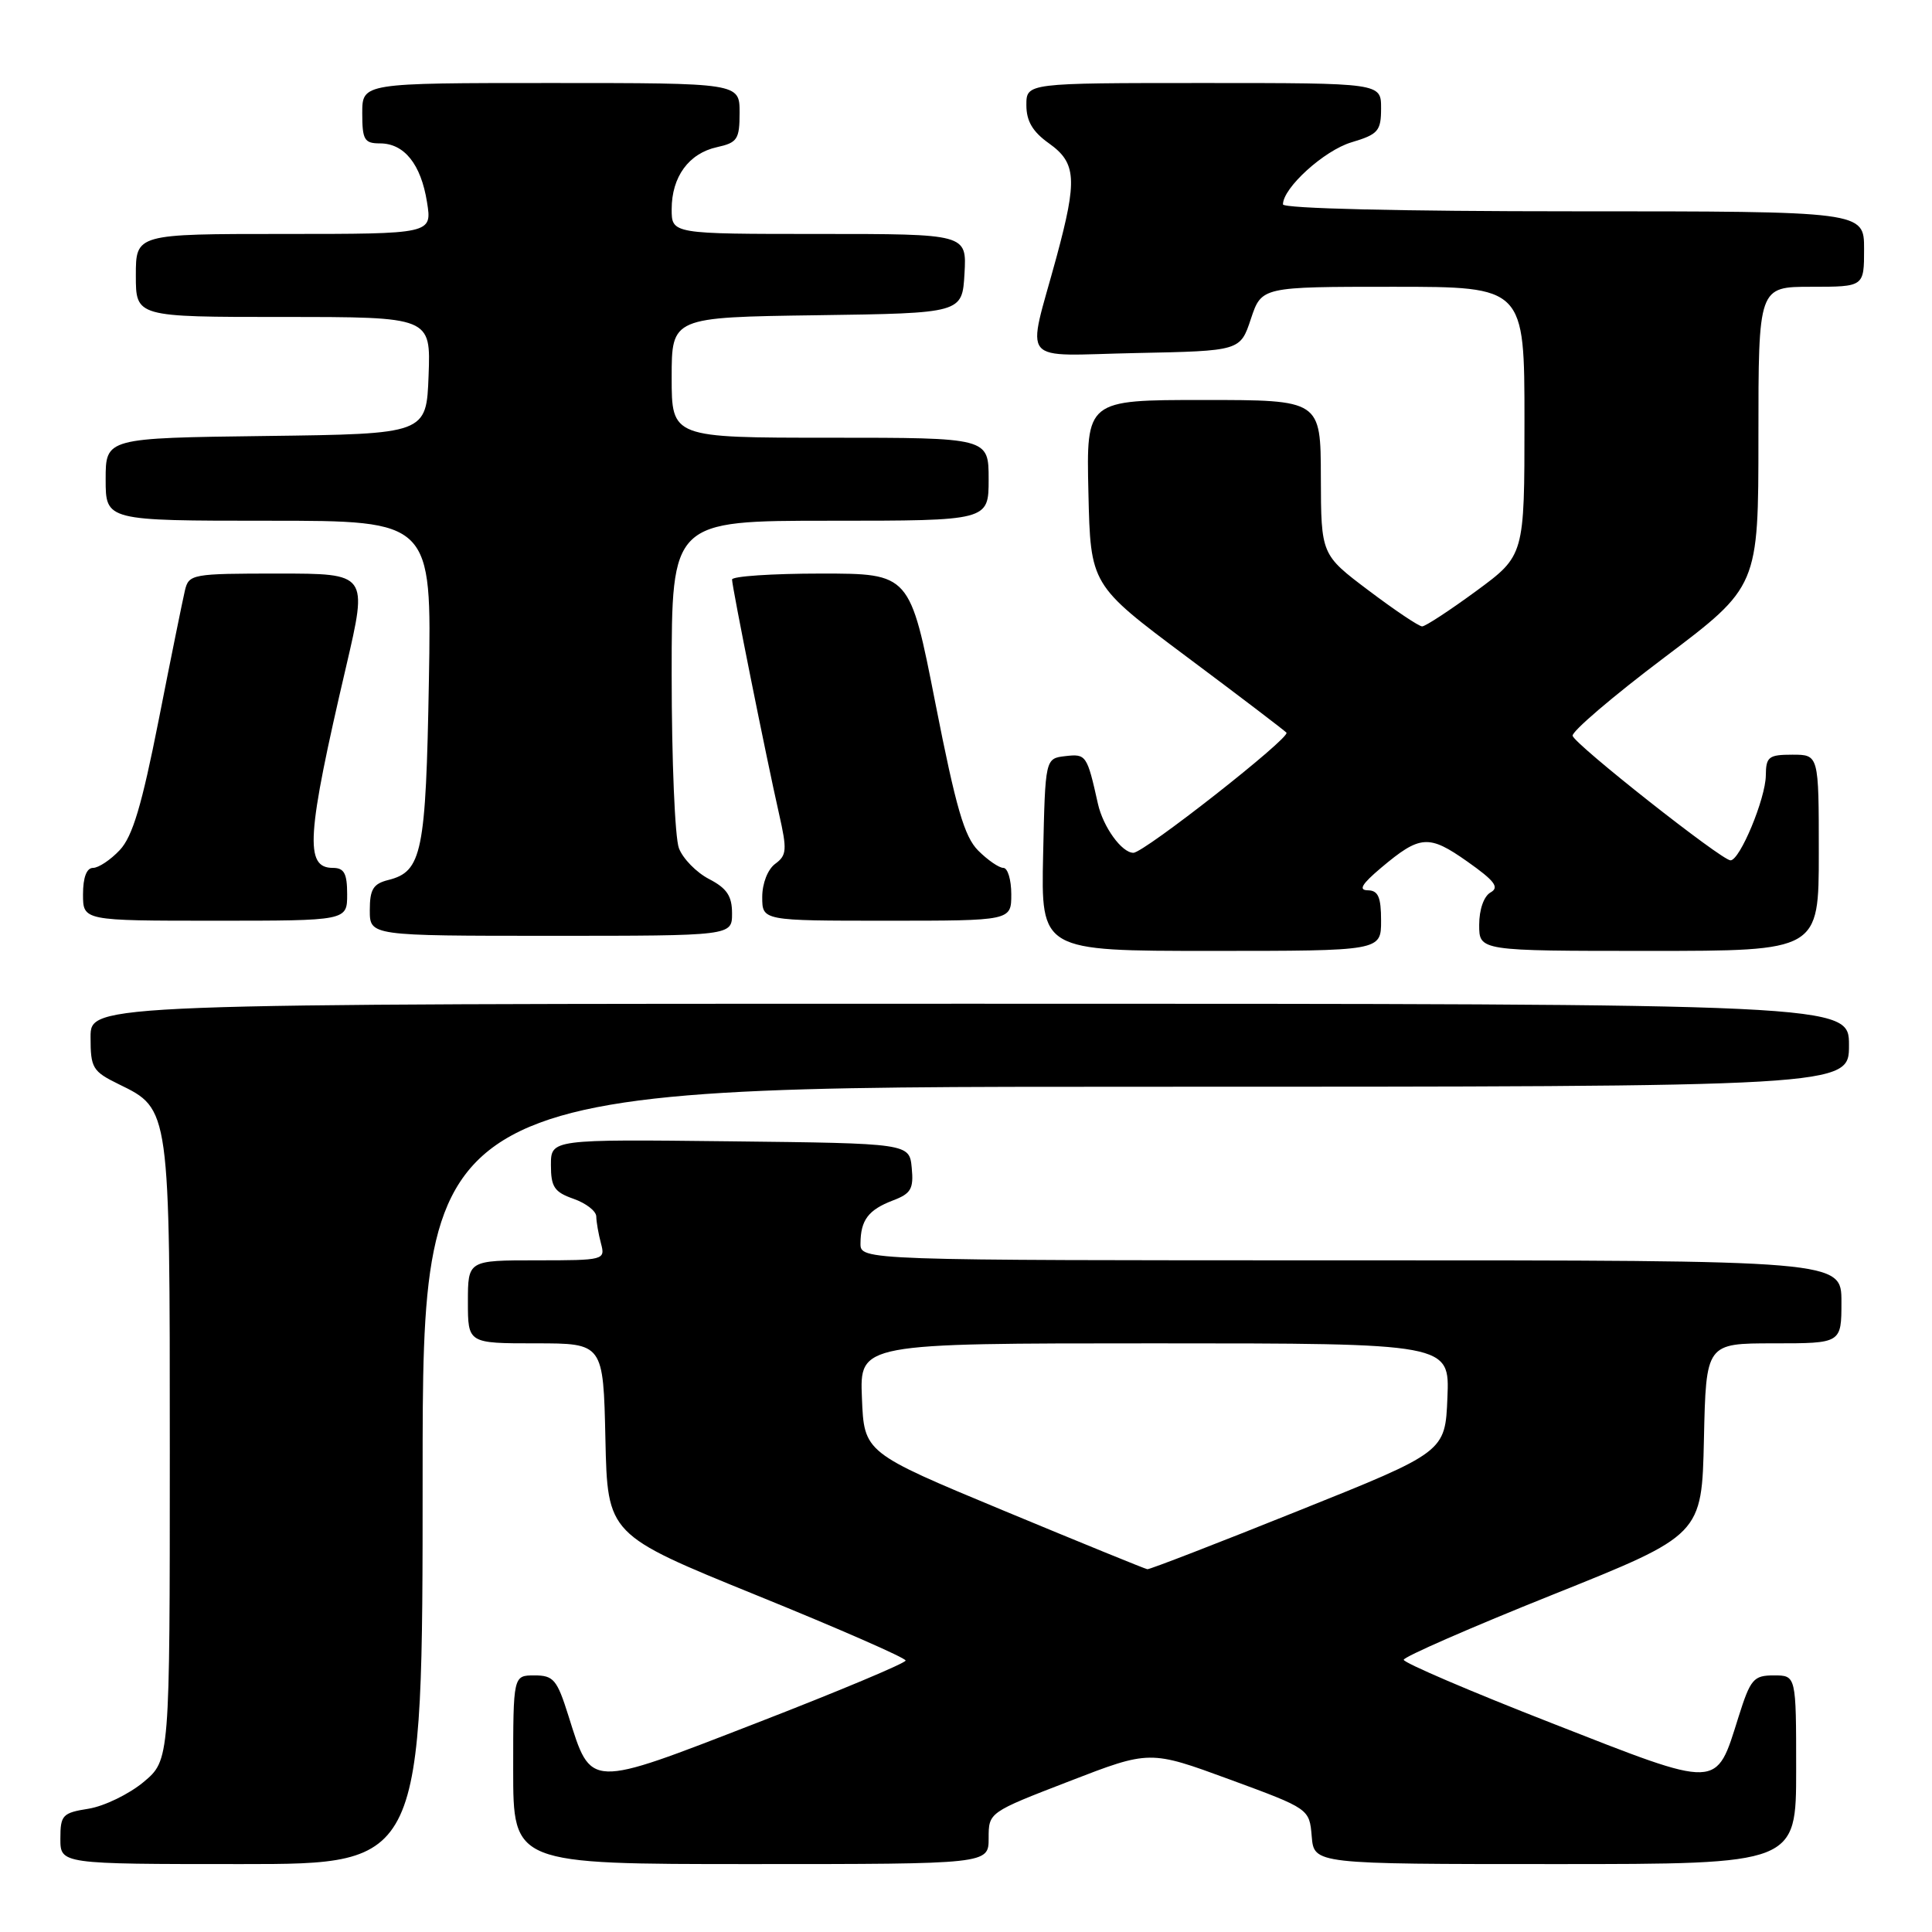 <?xml version="1.0" encoding="UTF-8" standalone="no"?>
<!DOCTYPE svg PUBLIC "-//W3C//DTD SVG 1.1//EN" "http://www.w3.org/Graphics/SVG/1.1/DTD/svg11.dtd" >
<svg xmlns="http://www.w3.org/2000/svg" xmlns:xlink="http://www.w3.org/1999/xlink" version="1.1" viewBox="0 0 256 256">
 <g >
 <path fill="currentColor"
d=" M 56.00 195.50 C 56.00 144.00 56.00 144.00 150.50 144.00 C 245.00 144.00 245.00 144.00 245.00 138.50 C 245.00 133.00 245.00 133.00 128.50 133.00 C 12.00 133.00 12.00 133.00 12.00 137.42 C 12.00 141.53 12.26 141.96 15.75 143.67 C 22.53 146.98 22.50 146.75 22.50 192.36 C 22.50 233.22 22.50 233.22 19.01 236.14 C 17.08 237.74 13.82 239.32 11.76 239.66 C 8.28 240.21 8.00 240.50 8.00 243.63 C 8.00 247.00 8.00 247.00 32.00 247.00 C 56.00 247.00 56.00 247.00 56.00 195.50 Z  M 131.00 243.57 C 131.00 240.15 131.00 240.15 141.67 236.03 C 152.35 231.90 152.35 231.90 162.92 235.78 C 173.50 239.67 173.50 239.67 173.81 243.33 C 174.12 247.00 174.12 247.00 206.06 247.00 C 238.00 247.00 238.00 247.00 238.00 234.50 C 238.00 222.00 238.00 222.00 235.05 222.00 C 232.35 222.00 231.95 222.47 230.36 227.51 C 227.33 237.14 228.07 237.12 205.65 228.34 C 194.84 224.12 186.00 220.33 186.00 219.93 C 186.00 219.54 194.89 215.65 205.75 211.30 C 225.50 203.39 225.50 203.39 225.78 190.70 C 226.06 178.00 226.06 178.00 235.03 178.00 C 244.00 178.00 244.00 178.00 244.00 172.50 C 244.00 167.00 244.00 167.00 179.00 167.00 C 114.00 167.00 114.00 167.00 114.02 164.75 C 114.04 161.66 115.06 160.31 118.33 159.06 C 120.71 158.16 121.08 157.52 120.81 154.75 C 120.50 151.50 120.50 151.50 96.75 151.23 C 73.00 150.96 73.00 150.96 73.00 154.38 C 73.00 157.29 73.46 157.96 76.00 158.85 C 77.65 159.43 79.01 160.48 79.01 161.20 C 79.02 161.91 79.30 163.51 79.63 164.75 C 80.22 166.96 80.08 167.00 71.12 167.00 C 62.00 167.00 62.00 167.00 62.00 172.50 C 62.00 178.00 62.00 178.00 70.97 178.00 C 79.94 178.00 79.94 178.00 80.22 190.68 C 80.50 203.35 80.50 203.35 100.25 211.38 C 111.11 215.79 120.00 219.68 120.00 220.03 C 120.00 220.37 111.13 224.09 100.29 228.29 C 77.77 237.02 78.38 237.04 75.32 227.35 C 73.81 222.55 73.35 222.00 70.82 222.00 C 68.00 222.00 68.00 222.00 68.00 234.50 C 68.00 247.00 68.00 247.00 99.50 247.00 C 131.00 247.00 131.00 247.00 131.00 243.57 Z  M 183.00 122.00 C 183.00 118.87 182.62 117.99 181.25 117.97 C 179.97 117.95 180.43 117.16 183.00 114.99 C 188.17 110.64 189.31 110.55 194.43 114.16 C 198.06 116.72 198.71 117.58 197.51 118.25 C 196.62 118.75 196.00 120.51 196.00 122.55 C 196.00 126.00 196.00 126.00 218.50 126.00 C 241.00 126.00 241.00 126.00 241.00 113.00 C 241.00 100.00 241.00 100.00 237.50 100.00 C 234.35 100.00 234.00 100.28 233.98 102.75 C 233.95 105.81 230.55 114.00 229.30 114.00 C 228.13 114.00 208.71 98.68 208.38 97.50 C 208.23 96.95 213.70 92.27 220.55 87.11 C 233.00 77.72 233.00 77.72 233.00 57.86 C 233.00 38.00 233.00 38.00 240.00 38.00 C 247.00 38.00 247.00 38.00 247.00 33.00 C 247.00 28.00 247.00 28.00 208.50 28.00 C 185.63 28.00 170.00 27.63 170.00 27.08 C 170.00 24.89 175.46 19.94 179.07 18.86 C 182.62 17.80 183.00 17.36 183.00 14.34 C 183.00 11.00 183.00 11.00 159.50 11.00 C 136.00 11.00 136.00 11.00 136.00 13.93 C 136.00 16.05 136.83 17.46 139.00 19.00 C 142.63 21.59 142.77 23.78 139.99 34.07 C 136.04 48.64 134.76 47.10 150.54 46.78 C 164.34 46.50 164.34 46.50 165.75 42.25 C 167.17 38.00 167.17 38.00 184.58 38.00 C 202.00 38.00 202.00 38.00 202.00 55.81 C 202.00 73.61 202.00 73.61 195.61 78.31 C 192.09 80.89 188.87 83.00 188.44 83.00 C 188.01 83.00 184.82 80.86 181.36 78.25 C 175.05 73.50 175.05 73.50 175.02 63.25 C 175.00 53.00 175.00 53.00 159.47 53.00 C 143.94 53.00 143.94 53.00 144.22 65.25 C 144.50 77.50 144.50 77.50 157.21 87.00 C 164.20 92.22 170.16 96.76 170.46 97.08 C 171.05 97.72 151.59 113.00 150.18 113.00 C 148.64 113.00 146.17 109.58 145.48 106.50 C 144.04 100.04 143.92 99.87 141.16 100.19 C 138.50 100.50 138.50 100.50 138.22 113.25 C 137.94 126.00 137.94 126.00 160.47 126.00 C 183.00 126.00 183.00 126.00 183.00 122.00 Z  M 97.00 121.03 C 97.00 118.72 96.31 117.70 93.96 116.48 C 92.28 115.61 90.48 113.77 89.96 112.39 C 89.43 111.00 89.00 100.67 89.00 89.43 C 89.00 69.00 89.00 69.00 110.00 69.00 C 131.00 69.00 131.00 69.00 131.00 63.50 C 131.00 58.00 131.00 58.00 110.00 58.00 C 89.00 58.00 89.00 58.00 89.00 50.02 C 89.00 42.04 89.00 42.04 108.25 41.77 C 127.50 41.50 127.50 41.50 127.80 36.25 C 128.10 31.00 128.10 31.00 108.55 31.00 C 89.00 31.00 89.00 31.00 89.00 27.72 C 89.00 23.43 91.27 20.32 95.00 19.50 C 97.71 18.90 98.00 18.46 98.00 14.92 C 98.00 11.00 98.00 11.00 73.00 11.00 C 48.00 11.00 48.00 11.00 48.00 15.00 C 48.00 18.53 48.28 19.00 50.35 19.00 C 53.57 19.00 55.78 21.76 56.58 26.78 C 57.26 31.00 57.26 31.00 37.63 31.00 C 18.00 31.00 18.00 31.00 18.00 36.50 C 18.00 42.00 18.00 42.00 37.54 42.00 C 57.08 42.00 57.08 42.00 56.79 49.75 C 56.50 57.50 56.50 57.50 35.25 57.77 C 14.00 58.04 14.00 58.04 14.00 63.52 C 14.00 69.00 14.00 69.00 35.60 69.00 C 57.20 69.00 57.20 69.00 56.83 90.25 C 56.43 112.97 55.92 115.48 51.47 116.60 C 49.45 117.10 49.00 117.84 49.00 120.61 C 49.00 124.00 49.00 124.00 73.00 124.00 C 97.00 124.00 97.00 124.00 97.00 121.03 Z  M 46.00 118.50 C 46.00 115.73 45.60 115.00 44.11 115.00 C 40.34 115.00 40.61 110.79 45.88 88.25 C 48.73 76.00 48.73 76.00 36.89 76.00 C 25.43 76.00 25.02 76.07 24.50 78.25 C 24.21 79.49 22.64 87.20 21.03 95.39 C 18.79 106.72 17.57 110.83 15.87 112.64 C 14.65 113.94 13.05 115.00 12.33 115.00 C 11.48 115.00 11.00 116.26 11.00 118.50 C 11.00 122.00 11.00 122.00 28.50 122.00 C 46.00 122.00 46.00 122.00 46.00 118.50 Z  M 134.00 118.50 C 134.00 116.58 133.53 115.00 132.95 115.00 C 132.38 115.00 130.88 113.97 129.62 112.71 C 127.78 110.87 126.67 107.04 123.95 93.21 C 120.57 76.00 120.57 76.00 108.79 76.00 C 102.30 76.00 97.00 76.36 97.00 76.79 C 97.00 77.75 101.54 100.40 103.23 107.85 C 104.31 112.62 104.25 113.34 102.72 114.46 C 101.73 115.19 101.00 117.05 101.00 118.86 C 101.00 122.00 101.00 122.00 117.50 122.00 C 134.00 122.00 134.00 122.00 134.00 118.50 Z  M 133.00 200.17 C 114.50 192.48 114.50 192.48 114.21 185.24 C 113.91 178.00 113.91 178.00 153.00 178.00 C 192.09 178.00 192.09 178.00 191.79 185.19 C 191.50 192.39 191.50 192.39 172.03 200.19 C 161.33 204.49 152.33 207.97 152.03 207.93 C 151.74 207.89 143.18 204.40 133.00 200.17 Z "/>
</g>
</svg>